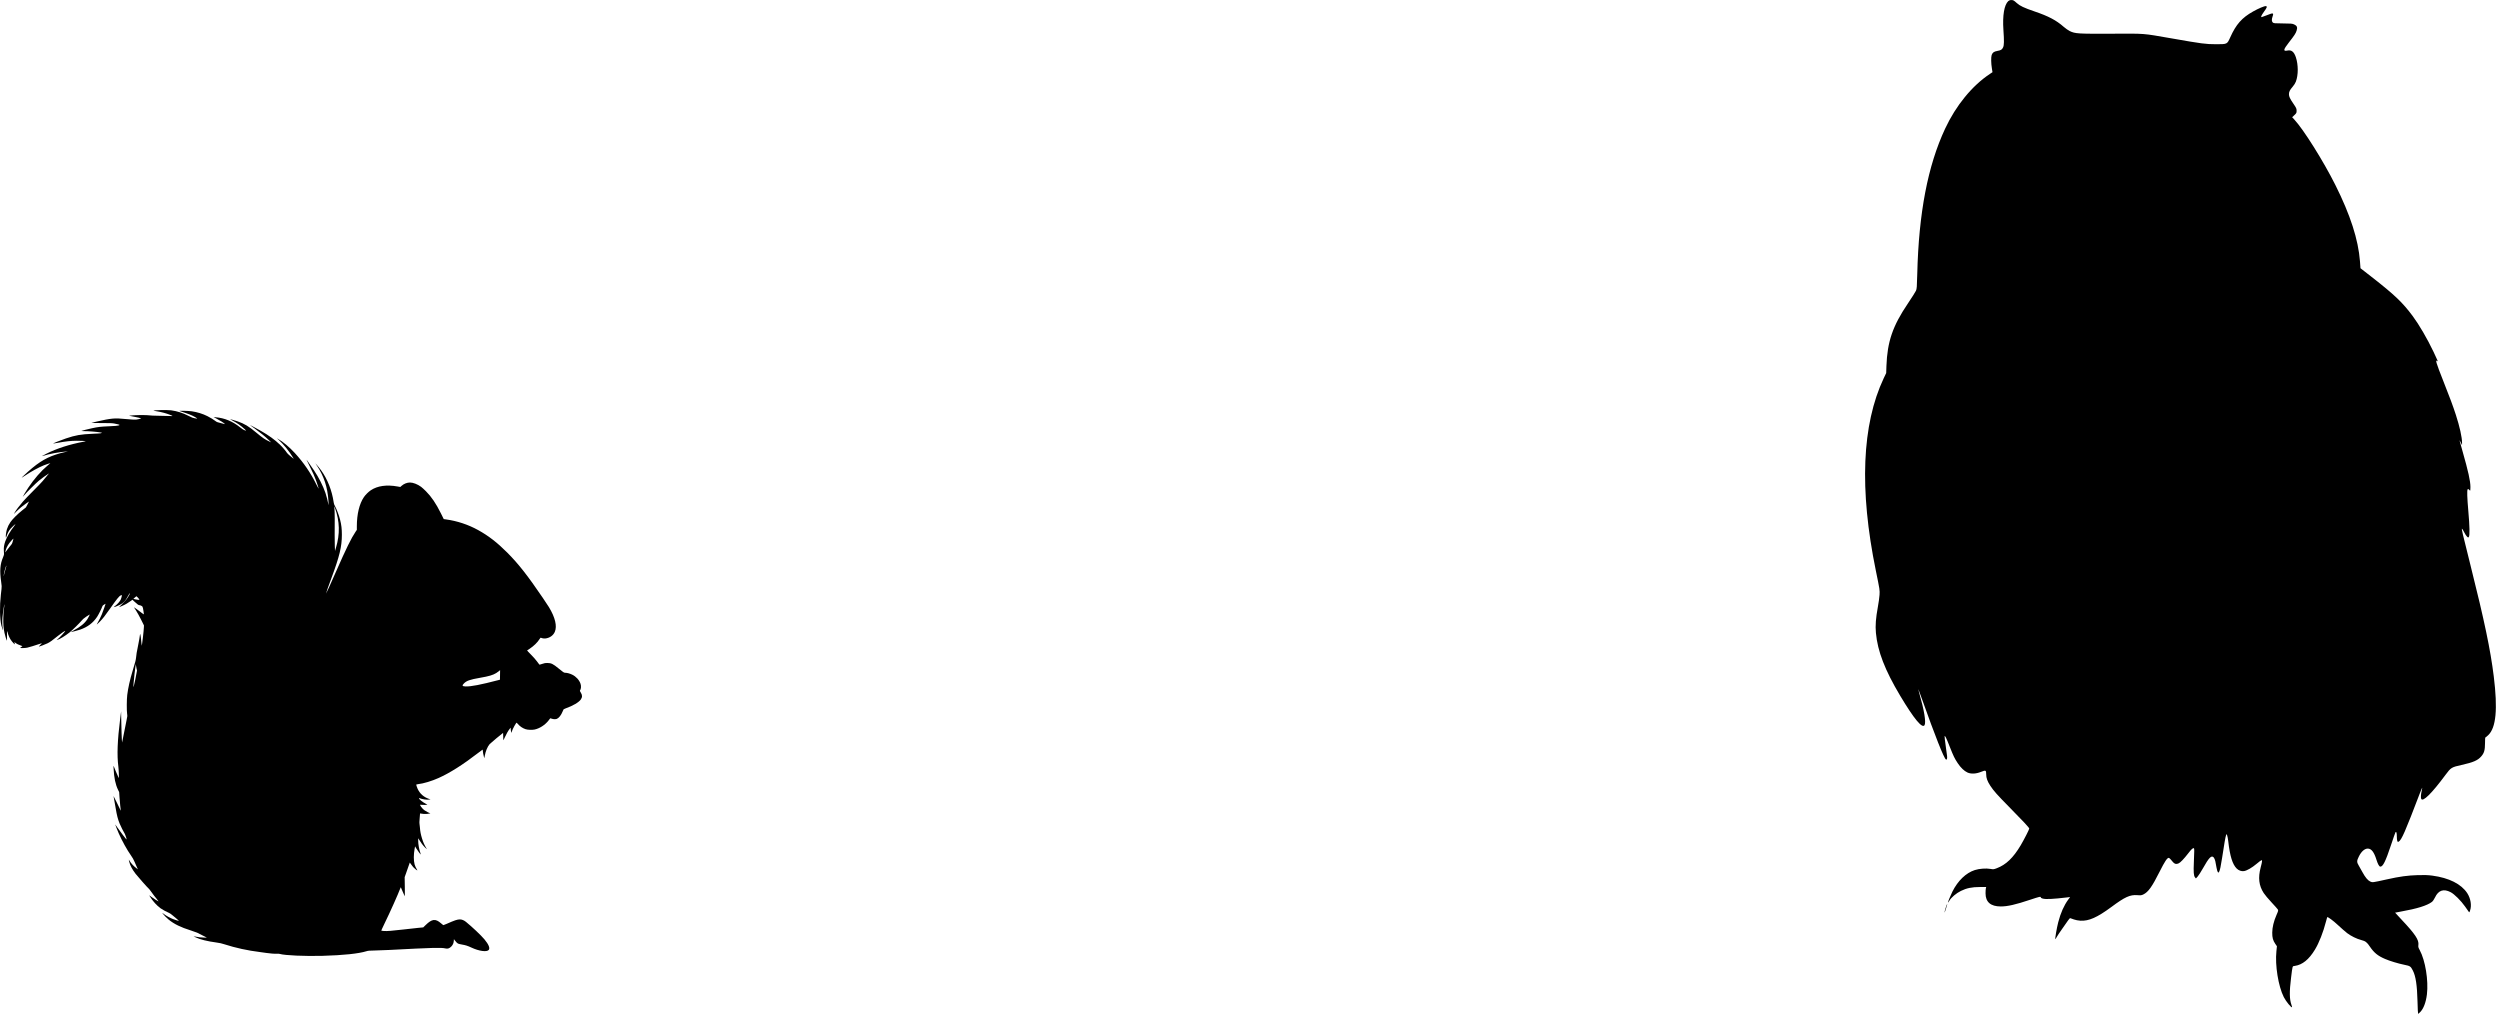 <svg width="378" height="154" viewBox="0 0 378 154" fill="none" xmlns="http://www.w3.org/2000/svg">
<path d="M303.651 0.169C303.035 0.743 302.769 2.325 302.916 4.516C303.035 6.224 303.021 6.84 302.867 7.162C302.706 7.505 302.552 7.603 301.992 7.701C301.481 7.792 301.271 7.946 301.138 8.324C301.033 8.646 301.047 9.59 301.173 10.339L301.264 10.913L300.879 11.172C298.191 12.95 295.734 15.953 294.103 19.453C291.478 25.067 290.114 32.207 289.89 41.404C289.841 43.42 289.82 43.672 289.694 43.959C289.617 44.134 289.064 45.002 288.469 45.891C286.173 49.286 285.361 51.659 285.228 55.341L285.193 56.405L284.815 57.196C281.518 64.188 281.112 74.009 283.625 86.272C284.234 89.247 284.227 89.212 284.185 89.947C284.164 90.311 284.052 91.13 283.933 91.767C283.625 93.447 283.534 94.581 283.639 95.694C283.891 98.459 284.99 101.308 287.293 105.172C289.421 108.735 290.674 110.24 291.002 109.624C291.233 109.183 290.925 107.328 290.198 104.829C290.1 104.486 290.03 104.199 290.037 104.185C290.051 104.178 290.31 104.864 290.611 105.718C292.577 111.248 293.921 114.649 294.229 114.838C294.369 114.922 294.439 114.705 294.397 114.306C294.376 114.096 294.278 113.375 294.18 112.703C294.082 112.032 294.012 111.423 294.026 111.339C294.061 111.122 294.257 111.514 294.817 112.941C295.377 114.362 295.524 114.656 296.007 115.391C296.469 116.084 296.973 116.567 297.484 116.805C298.03 117.05 298.779 117.015 299.57 116.693C300.249 116.42 300.312 116.448 300.312 117.078C300.312 117.631 300.487 118.121 300.935 118.807C301.439 119.577 301.992 120.2 303.777 122.006C305.758 124.008 306.822 125.149 306.822 125.275C306.822 125.415 306.038 126.948 305.534 127.802C304.4 129.706 303.315 130.749 301.901 131.281C301.453 131.449 301.39 131.456 300.956 131.379C300.284 131.26 299.276 131.337 298.59 131.554C297.26 131.981 296.035 133.157 295.209 134.802C294.936 135.348 294.488 136.44 294.53 136.475C294.544 136.489 294.635 136.363 294.74 136.195C295.027 135.691 295.783 135.054 296.497 134.704C297.344 134.284 298.156 134.116 299.388 134.116H300.312L300.263 134.305C300.235 134.417 300.214 134.753 300.214 135.068C300.214 136.391 300.984 137.056 302.517 137.056C303.553 137.056 304.771 136.776 306.962 136.041C308.397 135.565 308.572 135.523 308.572 135.691C308.572 135.747 308.684 135.824 308.838 135.859C309.314 135.999 310.392 135.943 312.59 135.684L313.003 135.635L312.723 136.013C312.072 136.902 311.561 138.05 311.197 139.47C310.987 140.296 310.7 141.941 310.763 142.004C310.777 142.018 310.875 141.864 310.98 141.675C311.085 141.479 311.449 140.933 311.785 140.464C312.121 139.995 312.52 139.428 312.667 139.204C312.856 138.924 312.975 138.805 313.045 138.833C313.108 138.854 313.346 138.938 313.577 139.022C313.822 139.113 314.235 139.19 314.564 139.211C315.831 139.281 317.097 138.721 319.246 137.133C321.29 135.614 322.06 135.264 323.173 135.348C323.677 135.39 323.782 135.376 324.069 135.243C324.825 134.872 325.385 134.088 326.554 131.757C327.303 130.266 327.674 129.706 327.912 129.706C327.968 129.706 328.108 129.818 328.22 129.958C328.766 130.644 328.927 130.721 329.396 130.546C329.655 130.448 330.215 129.86 330.859 129.027C331.356 128.369 331.608 128.152 331.727 128.271C331.79 128.327 331.783 128.635 331.713 130.336C331.643 131.869 331.685 132.429 331.888 132.66L332.021 132.821L332.287 132.534C332.427 132.373 332.777 131.834 333.064 131.323C334.009 129.636 334.38 129.258 334.723 129.657C334.807 129.762 334.912 130.007 334.954 130.21C334.989 130.413 335.073 130.847 335.136 131.176C335.388 132.499 335.626 132.1 335.976 129.748C336.298 127.627 336.487 126.528 336.571 126.311L336.655 126.101L336.746 126.311C336.795 126.423 336.872 126.836 336.914 127.221C337.166 129.44 337.551 130.686 338.181 131.316C338.489 131.624 338.909 131.771 339.301 131.708C339.742 131.638 340.512 131.19 341.191 130.616C341.555 130.308 341.891 130.056 341.94 130.056C342.073 130.056 342.052 130.245 341.814 131.155C341.401 132.716 341.541 133.899 342.276 135.033C342.444 135.292 342.968 135.922 343.444 136.426C343.92 136.93 344.347 137.42 344.403 137.504C344.494 137.658 344.48 137.728 344.207 138.344C343.794 139.288 343.563 140.226 343.563 141.024C343.556 141.773 343.675 142.207 344.032 142.725L344.27 143.068L344.193 143.824C343.969 145.952 344.48 149.116 345.306 150.754C345.642 151.412 346.447 152.406 346.559 152.294C346.573 152.28 346.531 152.126 346.475 151.958C346.16 151.09 346.146 149.97 346.405 147.87C346.65 145.917 346.587 146.099 346.986 146.043C348.127 145.875 349.107 145.084 350.017 143.586C350.64 142.564 351.284 140.926 351.69 139.33C351.781 138.98 351.865 138.686 351.872 138.679C351.942 138.581 352.761 139.183 353.503 139.876C353.986 140.331 354.616 140.877 354.896 141.094C355.477 141.535 356.352 141.962 357.01 142.13C357.668 142.298 357.878 142.459 358.333 143.138C358.956 144.055 359.523 144.524 360.622 144.993C361.343 145.308 362.603 145.686 363.562 145.882C364.409 146.05 364.5 146.113 364.815 146.729C365.263 147.59 365.466 148.955 365.529 151.454C365.55 152.469 365.592 153.295 365.62 153.295C365.648 153.295 365.788 153.176 365.928 153.029C366.432 152.532 366.803 151.566 366.95 150.355C367.202 148.255 366.712 145.217 365.858 143.649C365.648 143.264 365.62 143.159 365.662 142.879C365.76 142.116 365.186 141.248 363.149 139.085C362.582 138.49 362.134 138.001 362.141 137.994C362.148 137.987 362.533 137.91 362.995 137.833C365.445 137.399 366.978 136.923 367.706 136.37C367.839 136.265 368.028 135.999 368.175 135.691C368.685 134.606 369.476 134.34 370.54 134.9C371.107 135.194 372.094 136.181 372.71 137.056C372.962 137.42 373.214 137.784 373.27 137.854C373.361 137.987 373.375 137.973 373.48 137.651C373.739 136.895 373.564 135.845 373.053 135.054C372.143 133.661 370.295 132.73 367.762 132.394C367.118 132.31 366.593 132.289 365.585 132.317C364.024 132.366 362.876 132.52 360.867 132.968C358.683 133.451 358.739 133.444 358.382 133.29C358.018 133.122 357.64 132.674 357.213 131.89C357.052 131.596 356.793 131.141 356.646 130.882C356.324 130.343 356.331 130.161 356.674 129.475C357.038 128.747 357.535 128.306 358.004 128.306C358.55 128.306 358.956 128.824 359.32 129.993C359.53 130.665 359.74 131.036 359.908 131.036C360.307 131.036 360.699 130.238 361.518 127.781C361.847 126.78 362.155 125.912 362.19 125.856C362.316 125.667 362.4 125.919 362.4 126.465C362.4 126.738 362.428 127.046 362.47 127.151C362.526 127.305 362.561 127.319 362.68 127.256C363.114 127.025 363.674 125.73 365.886 119.927C366.068 119.458 366.222 119.087 366.236 119.101C366.25 119.115 366.215 119.346 366.152 119.619C366.033 120.123 366.012 120.585 366.082 120.774C366.299 121.334 367.678 119.976 369.784 117.127C370.568 116.063 370.687 115.993 372.185 115.664C373.97 115.265 374.649 114.971 375.174 114.355C375.608 113.851 375.727 113.417 375.734 112.396C375.734 111.906 375.755 111.507 375.79 111.507C375.818 111.507 376.014 111.346 376.217 111.157C377.407 110.037 377.673 107.216 377.057 102.267C376.56 98.242 375.636 93.832 373.564 85.573C372.29 80.484 372.164 79.938 372.255 79.938C372.283 79.938 372.423 80.169 372.57 80.449C372.71 80.736 372.913 81.044 373.011 81.135C373.186 81.303 373.193 81.303 373.291 81.17C373.438 80.96 373.417 79.588 373.214 77.313C373.032 75.227 372.997 74.156 373.109 73.988C373.172 73.897 373.2 73.904 373.312 74.037C373.389 74.128 373.466 74.198 373.487 74.198C373.508 74.198 373.529 73.939 373.529 73.631C373.529 72.742 373.207 71.286 372.332 68.213C371.807 66.379 371.807 66.372 372.059 66.883L372.262 67.303V66.953C372.269 66.155 371.905 64.496 371.317 62.697C370.862 61.304 370.463 60.233 369.413 57.574C368.329 54.837 368.175 54.305 368.524 54.599C368.657 54.711 368.601 54.578 367.944 53.185C366.992 51.19 365.788 49.125 364.801 47.788C363.261 45.723 362.092 44.603 358.55 41.838L356.905 40.557L356.828 39.507C356.569 36.211 355.379 32.508 353.104 27.965C351.305 24.367 348.288 19.558 346.881 18.053L346.573 17.724L346.909 17.409C347.224 17.108 347.245 17.066 347.245 16.744C347.245 16.429 347.203 16.324 346.776 15.701C346.237 14.917 346.09 14.602 346.09 14.245C346.09 13.881 346.23 13.594 346.636 13.132C346.839 12.908 347.056 12.558 347.133 12.348C347.518 11.333 347.511 9.793 347.133 8.653C346.853 7.82 346.461 7.512 345.852 7.645C345.18 7.785 345.229 7.512 346.076 6.427C346.923 5.342 347.112 5.055 347.245 4.635C347.413 4.138 347.308 3.886 346.867 3.69C346.58 3.564 346.391 3.55 345.173 3.543C343.92 3.536 343.78 3.522 343.647 3.403C343.472 3.242 343.458 2.941 343.605 2.521C343.815 1.926 343.724 1.905 342.723 2.311C342.339 2.465 341.996 2.591 341.961 2.591C341.8 2.591 341.919 2.325 342.304 1.786C342.793 1.121 342.842 0.953 342.583 0.925C342.374 0.904 341.471 1.282 340.666 1.737C338.979 2.682 338.09 3.683 337.215 5.643C336.732 6.707 336.774 6.686 335.031 6.686C333.47 6.679 333.022 6.623 328.346 5.804C323.817 5.02 324.531 5.076 319.26 5.097C314.165 5.118 313.78 5.097 312.947 4.698C312.716 4.586 312.31 4.299 312.037 4.061C310.91 3.067 309.734 2.444 307.606 1.723C306.045 1.191 305.394 0.883 304.939 0.463C304.764 0.295 304.547 0.127 304.463 0.078C304.204 -0.055 303.847 -0.013 303.651 0.169Z" fill="black"/>
<path d="M294.186 137.272C294.088 137.58 294.011 137.888 294.018 137.951C294.018 138.014 294.088 137.832 294.179 137.545C294.263 137.258 294.361 136.95 294.389 136.859C294.417 136.775 294.424 136.705 294.403 136.705C294.382 136.705 294.284 136.957 294.186 137.272Z" fill="black"/>
<path d="M25.882 62.039C26.814 62.171 27.621 62.428 28.503 62.877C29.008 63.133 29.174 63.197 29.389 63.231C29.532 63.25 29.694 63.276 29.74 63.288C29.883 63.318 29.804 63.242 29.517 63.073C29.001 62.775 28.533 62.59 27.145 62.141C26.946 62.077 28.503 62.115 28.993 62.187C29.845 62.315 30.648 62.563 31.365 62.922C31.776 63.125 32.402 63.51 32.635 63.702C32.767 63.808 32.88 63.849 33.333 63.959C33.631 64.03 33.91 64.102 33.951 64.117C34.019 64.143 34.023 64.14 33.974 64.079C33.88 63.962 33.19 63.529 32.733 63.295L32.292 63.069L32.609 63.091C33.936 63.197 35.18 63.71 36.308 64.618C36.564 64.826 36.79 64.977 36.949 65.041C37.084 65.094 37.201 65.131 37.213 65.124C37.224 65.112 37.13 65.011 37.005 64.897C36.376 64.324 35.87 63.97 35.158 63.597C34.928 63.476 34.758 63.378 34.773 63.378C34.856 63.378 35.433 63.544 35.893 63.699C36.941 64.057 37.609 64.456 38.74 65.403C39.739 66.236 40.044 66.443 40.776 66.779L41.002 66.885L40.591 66.489C40.12 66.029 39.286 65.35 38.457 64.754C38.144 64.524 37.858 64.317 37.82 64.29C37.718 64.207 38.778 64.766 39.437 65.143C40.64 65.829 41.553 66.489 42.322 67.231C42.714 67.605 43.212 68.189 43.389 68.472C43.434 68.547 43.653 68.758 43.875 68.943C44.452 69.422 44.448 69.418 44.339 69.241C43.728 68.223 42.865 67.16 42.114 66.489L41.869 66.27L42.058 66.376C42.763 66.768 43.758 67.605 44.577 68.495C45.919 69.961 46.978 71.507 47.83 73.249C48.008 73.611 48.158 73.898 48.17 73.89C48.196 73.864 47.981 73.166 47.789 72.653C47.514 71.918 47.34 71.526 46.824 70.497C46.556 69.961 46.337 69.513 46.337 69.501C46.337 69.471 47.046 70.482 47.468 71.108C48.215 72.22 48.822 73.419 49.207 74.531C49.35 74.946 49.584 75.855 49.636 76.19C49.689 76.522 49.697 76.299 49.659 75.7C49.52 73.656 48.98 72.005 47.959 70.466C47.593 69.916 47.623 69.935 48.181 70.625C49.222 71.895 49.968 73.505 50.33 75.263C50.391 75.56 50.455 75.9 50.466 76.024C50.485 76.175 50.541 76.333 50.654 76.533C50.9 76.978 51.258 77.928 51.42 78.573C51.62 79.346 51.691 79.968 51.691 80.854C51.691 82.66 51.337 84.116 50.089 87.471C49.625 88.712 49.271 89.737 49.293 89.76C49.312 89.783 49.942 88.399 50.783 86.48C52.347 82.92 53.098 81.39 53.769 80.39L53.954 80.119V79.58C53.954 77.747 54.334 76.171 55.021 75.165C55.258 74.814 55.711 74.365 56.065 74.128C57.076 73.453 58.459 73.257 60.118 73.558L60.526 73.63L60.729 73.449C61.072 73.144 61.551 72.955 61.989 72.955C62.46 72.955 63.142 73.219 63.663 73.604C63.806 73.709 64.138 74.011 64.398 74.271C65.239 75.115 65.921 76.126 66.653 77.597L67.094 78.486L67.433 78.535C69.111 78.762 70.808 79.323 72.297 80.149C73.866 81.016 75.174 82.027 76.69 83.546C78.379 85.239 79.774 87.015 82.07 90.394C82.466 90.974 82.885 91.608 83.002 91.804C83.944 93.361 84.257 94.669 83.888 95.533C83.646 96.094 83.107 96.468 82.44 96.54C82.232 96.562 81.984 96.521 81.776 96.43C81.731 96.411 81.682 96.464 81.573 96.638C81.26 97.143 80.721 97.667 80.053 98.115C79.88 98.232 79.718 98.334 79.699 98.338C79.676 98.346 79.929 98.624 80.26 98.953C80.638 99.333 80.984 99.722 81.195 100.008C81.38 100.257 81.539 100.476 81.554 100.491C81.569 100.506 81.765 100.457 81.991 100.378C82.353 100.257 82.447 100.238 82.76 100.242C83.337 100.242 83.639 100.389 84.457 101.068C85.151 101.645 85.271 101.724 85.464 101.724C85.743 101.724 86.154 101.833 86.512 102.007C87.1 102.289 87.587 102.821 87.775 103.383C87.896 103.741 87.862 104.175 87.696 104.401C87.662 104.45 87.685 104.51 87.805 104.699C88.058 105.091 88.065 105.408 87.824 105.755C87.519 106.192 86.651 106.705 85.532 107.104C85.385 107.157 85.249 107.217 85.222 107.244C85.2 107.267 85.128 107.417 85.068 107.576C84.849 108.126 84.514 108.556 84.201 108.688C84.008 108.767 83.684 108.76 83.42 108.665C83.216 108.594 83.194 108.594 83.164 108.647C83.145 108.68 83.024 108.835 82.896 108.993C82.372 109.642 81.576 110.147 80.83 110.306C80.438 110.388 79.77 110.362 79.442 110.245C78.994 110.091 78.586 109.808 78.285 109.446C78.213 109.355 78.138 109.28 78.119 109.272C78.04 109.242 77.493 110.241 77.384 110.611C77.323 110.811 77.316 110.822 77.285 110.735C77.263 110.683 77.24 110.502 77.229 110.332L77.206 110.023L77.063 110.204C76.844 110.475 76.539 111.014 76.332 111.478C76.234 111.701 76.139 111.9 76.121 111.923C76.102 111.942 76.087 111.712 76.087 111.384C76.087 111.067 76.079 110.811 76.068 110.811C76.026 110.811 74.148 112.379 74.039 112.507C73.707 112.896 73.428 113.559 73.3 114.257L73.232 114.638L73.168 114.43C73.093 114.178 72.995 113.639 72.995 113.465C72.995 113.394 72.983 113.337 72.972 113.337C72.961 113.337 72.671 113.556 72.324 113.823C69.993 115.622 68.021 116.87 66.302 117.639C65.28 118.099 63.991 118.484 63.218 118.563C63.078 118.578 62.958 118.601 62.946 118.616C62.92 118.661 63.029 119.023 63.146 119.272C63.493 120.011 64.066 120.52 64.85 120.788L65.096 120.87L64.911 120.897C64.53 120.957 63.821 120.848 63.403 120.671C63.342 120.644 63.339 120.652 63.361 120.731C63.406 120.897 63.9 121.281 64.409 121.549L64.624 121.666L64.451 121.692C64.353 121.708 64.1 121.708 63.885 121.696L63.497 121.677L63.565 121.817C63.689 122.054 63.946 122.345 64.187 122.518C64.428 122.688 64.937 122.952 65.039 122.956C65.178 122.959 64.884 123.031 64.598 123.061C64.308 123.091 63.829 123.065 63.606 123.008L63.512 122.986L63.452 123.732C63.406 124.256 63.403 124.505 63.429 124.573C63.448 124.626 63.478 124.878 63.493 125.139C63.527 125.678 63.629 126.206 63.817 126.801C64.017 127.435 64.164 127.755 64.53 128.366C64.568 128.427 64.436 128.313 64.24 128.114C63.927 127.797 63.651 127.431 63.312 126.873L63.229 126.741V127.08C63.229 127.657 63.38 128.494 63.569 128.996C63.61 129.101 63.636 129.196 63.629 129.203C63.599 129.23 63.082 128.528 62.92 128.246L62.758 127.963L62.694 128.313C62.532 129.188 62.528 130.093 62.686 130.693C62.746 130.926 62.916 131.296 63.048 131.484C63.09 131.545 63.116 131.598 63.108 131.609C63.075 131.639 62.648 131.303 62.479 131.111C62.388 131.009 62.237 130.813 62.143 130.67C62.049 130.53 61.97 130.417 61.962 130.417C61.959 130.417 61.883 130.632 61.793 130.896C61.706 131.164 61.532 131.658 61.408 132.001L61.185 132.623L61.208 134.09C61.219 134.9 61.216 135.545 61.197 135.523C61.182 135.504 61.042 135.191 60.891 134.829C60.744 134.467 60.612 134.161 60.605 134.154C60.597 134.146 60.575 134.188 60.552 134.248C60.156 135.293 59.014 137.849 58.101 139.719C57.773 140.387 57.634 140.711 57.668 140.722C57.694 140.733 57.864 140.752 58.048 140.767C58.493 140.801 59.255 140.745 60.986 140.541C61.774 140.447 62.773 140.338 63.206 140.296L63.995 140.221L64.36 139.866C65.326 138.927 65.838 138.871 66.675 139.598C66.853 139.753 67.019 139.881 67.045 139.881C67.071 139.881 67.29 139.795 67.528 139.689C68.757 139.146 69.145 139.014 69.537 139.014C69.828 139.014 70.156 139.146 70.45 139.384C71.377 140.134 72.731 141.412 73.247 142.03C73.888 142.803 74.115 143.35 73.9 143.625C73.621 143.976 72.433 143.818 71.264 143.267C70.717 143.011 70.374 142.901 69.88 142.822C69.62 142.781 69.345 142.713 69.269 142.675C69.115 142.596 68.915 142.396 68.745 142.155L68.632 141.997L68.613 142.268C68.595 142.588 68.466 142.871 68.251 143.098C67.961 143.399 67.693 143.49 67.347 143.403C66.732 143.252 65.401 143.286 58.874 143.633C58.294 143.663 57.343 143.701 56.763 143.712C55.805 143.735 55.681 143.742 55.424 143.821C54.21 144.195 51.914 144.436 48.758 144.523C46.119 144.594 43.053 144.459 42.314 144.236C42.205 144.202 42.054 144.191 41.892 144.206C41.609 144.229 40.742 144.165 40.267 144.085C40.09 144.055 39.667 143.999 39.324 143.953C37.435 143.72 35.637 143.328 33.895 142.766C33.525 142.645 33.224 142.577 32.801 142.521C31.293 142.313 30.275 142.061 29.566 141.721C29.393 141.638 29.261 141.563 29.265 141.559C29.272 141.552 29.412 141.578 29.578 141.619C29.947 141.706 30.513 141.767 30.95 141.767L31.274 141.763L30.614 141.431C30.252 141.246 29.887 141.061 29.804 141.02C29.721 140.975 29.295 140.828 28.861 140.688C27.326 140.206 26.35 139.727 25.524 139.063C25.226 138.822 24.736 138.328 24.585 138.117C24.506 138.004 24.54 138.019 24.83 138.234C25.2 138.513 25.732 138.799 26.184 138.973C26.527 139.108 27.032 139.255 27.055 139.229C27.066 139.221 26.95 139.112 26.799 138.991C26.648 138.871 26.354 138.626 26.146 138.445C25.894 138.226 25.698 138.087 25.562 138.034C25.207 137.894 24.593 137.559 24.272 137.329C23.707 136.921 23.107 136.265 22.681 135.575C22.519 135.319 22.512 135.315 22.979 135.67C23.281 135.903 23.941 136.311 23.971 136.28C23.978 136.273 23.903 136.167 23.797 136.047C23.522 135.726 23.073 135.142 22.791 134.735C22.655 134.538 22.493 134.346 22.436 134.305C22.308 134.214 20.875 132.597 20.521 132.144C20.004 131.481 19.688 130.892 19.533 130.289C19.488 130.123 19.461 129.984 19.469 129.976C19.476 129.969 19.529 130.044 19.586 130.142C19.831 130.561 20.227 130.987 20.69 131.326L20.849 131.443L20.713 131.149C20.638 130.983 20.476 130.613 20.351 130.323C20.185 129.938 20.046 129.686 19.834 129.392C19.22 128.525 18.439 127.118 17.945 125.987C17.746 125.531 17.418 124.701 17.418 124.66C17.418 124.645 17.553 124.837 17.719 125.078C18.183 125.753 19.111 126.967 19.141 126.933C19.175 126.903 18.96 126.225 18.881 126.096C18.681 125.78 18.243 124.909 18.078 124.498C17.821 123.868 17.666 123.261 17.493 122.217C17.41 121.708 17.297 121.085 17.248 120.833C17.195 120.58 17.157 120.369 17.165 120.361C17.173 120.358 17.376 120.761 17.621 121.263C18.277 122.62 18.285 122.639 18.266 122.537C18.221 122.303 18.13 121.353 18.074 120.595L18.017 119.766L17.851 119.426C17.459 118.623 17.24 117.583 17.176 116.203C17.15 115.66 17.112 115.622 17.482 116.561C17.599 116.851 17.757 117.217 17.836 117.371L17.983 117.654L17.968 117.013C17.961 116.659 17.927 116.169 17.896 115.916C17.67 114.182 17.757 111.927 18.172 108.662L18.315 107.549L18.319 108.228C18.33 109.668 18.424 112.308 18.462 112.27C18.47 112.262 18.587 111.682 18.718 110.98C18.854 110.283 19.035 109.386 19.118 108.986C19.269 108.273 19.269 108.262 19.22 107.945C19.145 107.463 19.156 105.721 19.239 105.072C19.367 104.039 19.657 102.734 20.038 101.479C20.434 100.186 20.54 99.771 20.566 99.48C20.604 99.005 20.675 98.579 20.905 97.463C21.022 96.894 21.128 96.283 21.139 96.113C21.177 95.582 21.267 95.948 21.358 96.988C21.388 97.339 21.418 97.629 21.426 97.64C21.467 97.682 21.742 95.348 21.758 94.813L21.765 94.56L21.328 93.681C21.083 93.191 20.751 92.592 20.57 92.317C20.393 92.049 20.245 91.823 20.245 91.815C20.245 91.789 20.973 92.313 21.343 92.607C21.569 92.788 21.754 92.912 21.754 92.89C21.754 92.765 21.667 92.177 21.618 91.958C21.565 91.728 21.55 91.706 21.392 91.608C21.297 91.551 21.166 91.506 21.098 91.506C20.947 91.506 20.796 91.4 20.351 90.986L20.023 90.68L19.759 90.876C19.371 91.166 18.952 91.408 18.458 91.619C18.217 91.725 18.01 91.808 17.998 91.808C17.983 91.808 18.179 91.611 18.432 91.37C18.684 91.129 18.997 90.79 19.126 90.616C19.424 90.22 19.71 89.696 19.631 89.696C19.597 89.696 19.48 89.877 19.341 90.137C18.96 90.865 18.684 91.159 18.096 91.464C17.806 91.615 17.237 91.826 17.203 91.796C17.195 91.785 17.24 91.74 17.305 91.694C17.738 91.385 18.134 90.94 18.281 90.605C18.36 90.412 18.454 90.005 18.424 89.975C18.417 89.964 18.341 89.99 18.255 90.024C18.013 90.13 17.636 90.597 16.645 92.015C15.879 93.108 15.559 93.519 15.084 94.006C14.62 94.481 14.544 94.526 14.744 94.194C14.94 93.874 15.261 93.233 15.4 92.882C15.559 92.486 15.981 91.299 15.966 91.287C15.962 91.283 15.857 91.34 15.732 91.415C15.547 91.532 15.502 91.581 15.461 91.71C15.378 91.981 14.899 92.939 14.688 93.255C14.066 94.19 13.266 94.794 12.116 95.201C11.811 95.306 10.785 95.578 10.691 95.578C10.668 95.578 10.853 95.469 11.106 95.337C12.146 94.79 12.803 94.254 13.217 93.614C13.383 93.357 13.587 92.939 13.557 92.909C13.545 92.901 13.312 93.052 13.036 93.24C12.652 93.508 12.486 93.651 12.328 93.851C12.041 94.209 10.951 95.28 10.518 95.623C9.865 96.144 9.002 96.668 8.632 96.762C8.542 96.788 8.542 96.784 8.651 96.702C8.979 96.457 9.911 95.446 9.858 95.397C9.824 95.363 9.221 95.77 8.81 96.106C7.905 96.837 7.565 97.082 7.188 97.267C6.845 97.437 5.974 97.765 5.869 97.765C5.846 97.765 5.955 97.644 6.11 97.497C6.265 97.35 6.355 97.241 6.314 97.256C6.272 97.271 6.05 97.339 5.823 97.41C5.593 97.486 5.179 97.618 4.9 97.708C4.621 97.799 4.259 97.901 4.1 97.931C3.787 97.995 3.052 98.014 3.052 97.957C3.052 97.938 3.127 97.878 3.222 97.825C3.316 97.769 3.391 97.712 3.391 97.697C3.391 97.682 3.282 97.64 3.15 97.603C2.856 97.516 2.536 97.358 2.328 97.192L2.174 97.071L2.196 97.18C2.211 97.245 2.23 97.335 2.245 97.388C2.279 97.531 1.842 97.067 1.616 96.72C1.423 96.423 1.223 95.951 1.156 95.627C1.133 95.518 1.099 95.427 1.08 95.427C1.061 95.427 1.054 95.759 1.061 96.177C1.069 96.641 1.061 96.905 1.039 96.868C0.959 96.728 0.752 96.049 0.68 95.695C0.522 94.941 0.477 94.349 0.503 93.41C0.515 92.912 0.548 92.4 0.582 92.203C0.65 91.8 0.696 91.223 0.643 91.43C0.575 91.691 0.413 92.818 0.371 93.335C0.322 93.945 0.349 94.733 0.432 95.084C0.466 95.216 0.484 95.333 0.473 95.34C0.454 95.363 0.273 94.85 0.209 94.579C-0.036 93.568 -0.07 91.679 0.13 89.922C0.16 89.662 0.205 89.274 0.228 89.055C0.269 88.686 0.266 88.606 0.171 87.943C-0.062 86.299 0.013 85.303 0.458 84.274C0.541 84.07 0.613 83.856 0.609 83.795C0.609 83.731 0.594 83.494 0.582 83.267C0.552 82.781 0.613 82.385 0.794 81.861C1.027 81.201 1.578 80.251 2.151 79.534C2.272 79.38 2.362 79.252 2.351 79.252C2.279 79.252 1.778 79.712 1.578 79.957C1.31 80.292 1.156 80.587 1.012 81.024C0.922 81.299 0.907 81.329 0.884 81.243C0.839 81.065 0.937 80.349 1.054 79.998C1.193 79.587 1.306 79.361 1.574 78.95C1.853 78.528 2.649 77.732 3.361 77.163L3.916 76.722L4.157 76.281C4.289 76.039 4.394 75.832 4.387 75.824C4.372 75.805 3.655 76.326 3.203 76.684C3.007 76.839 2.675 77.136 2.471 77.344L2.094 77.725L2.226 77.487C2.4 77.167 2.946 76.439 3.467 75.84C3.701 75.568 4.425 74.814 5.081 74.162C5.733 73.509 6.344 72.872 6.442 72.748C6.596 72.548 7.109 71.93 7.328 71.677L7.407 71.586L7.294 71.65C7.045 71.794 6.28 72.352 5.891 72.668C5.443 73.038 3.983 74.486 3.655 74.885C3.542 75.025 3.444 75.131 3.433 75.123C3.418 75.104 3.927 74.263 4.27 73.747C5.16 72.412 6.216 71.202 7.215 70.372C7.433 70.188 7.614 70.033 7.614 70.029C7.614 70.007 6.958 70.225 6.627 70.357C5.857 70.663 4.715 71.292 3.75 71.937C3.195 72.31 3.165 72.314 3.531 71.967C5.484 70.116 6.713 69.309 8.44 68.732C8.93 68.57 9.183 68.502 10.046 68.302L10.273 68.249L10.027 68.268C8.942 68.347 7.373 68.638 6.536 68.921C6.204 69.03 6.359 68.932 7.087 68.566C8.591 67.808 10.552 67.179 12.625 66.79C12.803 66.76 12.95 66.726 12.961 66.719C12.995 66.681 12.245 66.639 11.611 66.643C10.695 66.647 9.971 66.726 8.674 66.964C8.335 67.024 8.04 67.069 8.022 67.066C7.965 67.047 9.273 66.526 9.967 66.293C11.419 65.802 12.218 65.663 13.994 65.588C14.925 65.55 15.238 65.527 15.318 65.482L15.427 65.429L15.167 65.384C14.575 65.282 13.425 65.188 12.704 65.188C12.425 65.188 12.294 65.173 12.328 65.15C12.399 65.112 13.296 64.882 13.896 64.754C14.812 64.554 15.223 64.505 16.475 64.453C17.357 64.415 17.757 64.381 17.9 64.339C18.01 64.305 18.089 64.264 18.081 64.249C18.051 64.204 17.678 64.106 17.248 64.03C16.935 63.977 16.611 63.966 15.314 63.966C14.458 63.962 13.79 63.951 13.824 63.936C13.862 63.921 14.224 63.83 14.627 63.74C16.75 63.25 17.414 63.186 18.775 63.34C19.137 63.382 19.699 63.427 20.023 63.438C20.558 63.461 20.645 63.457 20.966 63.378C21.162 63.333 21.335 63.28 21.35 63.265C21.38 63.239 20.581 63.057 19.887 62.933L19.51 62.865L19.695 62.839C20.208 62.767 21.52 62.733 22.251 62.775C22.666 62.797 23.028 62.828 23.047 62.839C23.07 62.854 23.59 62.865 24.201 62.869C24.815 62.873 25.502 62.888 25.732 62.903C26.214 62.937 26.21 62.922 25.649 62.699C25.14 62.499 24.453 62.311 23.846 62.213C23.575 62.168 23.315 62.119 23.262 62.107C22.896 62.017 25.29 61.956 25.882 62.039ZM50.568 76.918C50.613 77.272 50.628 79.165 50.602 80.892C50.594 81.367 50.602 82.106 50.621 82.532L50.654 83.305L50.798 82.819C51.42 80.73 51.371 78.837 50.651 76.808C50.594 76.658 50.545 76.541 50.538 76.548C50.53 76.556 50.545 76.722 50.568 76.918ZM1.45 82.064C1.107 82.513 0.888 82.984 0.809 83.418C0.782 83.561 0.786 83.558 0.971 83.286C1.076 83.132 1.31 82.826 1.495 82.611C1.815 82.238 1.83 82.212 1.928 81.857C1.985 81.657 2.034 81.48 2.034 81.457C2.034 81.397 1.661 81.785 1.45 82.064ZM0.809 85.892C0.707 86.193 0.582 86.751 0.548 87.057C0.533 87.181 0.579 87.045 0.658 86.721C0.729 86.427 0.831 86.042 0.884 85.869C1.035 85.379 0.978 85.394 0.809 85.892ZM20.385 90.348L20.163 90.548L20.524 90.635C20.875 90.718 21.075 90.718 21.075 90.635C21.075 90.593 20.664 90.148 20.626 90.148C20.615 90.152 20.506 90.239 20.385 90.348ZM20.344 101.856C20.238 102.742 20.155 103.722 20.178 103.892C20.181 103.952 20.313 103.421 20.464 102.712C20.611 101.999 20.728 101.403 20.717 101.385C20.694 101.351 20.604 100.891 20.562 100.612L20.536 100.423L20.487 100.744C20.46 100.921 20.393 101.418 20.344 101.856ZM75.023 101.769C74.525 102.075 73.922 102.252 72.606 102.478C71.042 102.753 70.563 102.919 70.152 103.33C69.82 103.662 69.88 103.771 70.404 103.79C71.192 103.82 72.697 103.53 75.359 102.832L75.593 102.772L75.604 102.044L75.615 101.32L75.438 101.475C75.34 101.562 75.151 101.694 75.023 101.769Z" fill="black"/>
</svg>
